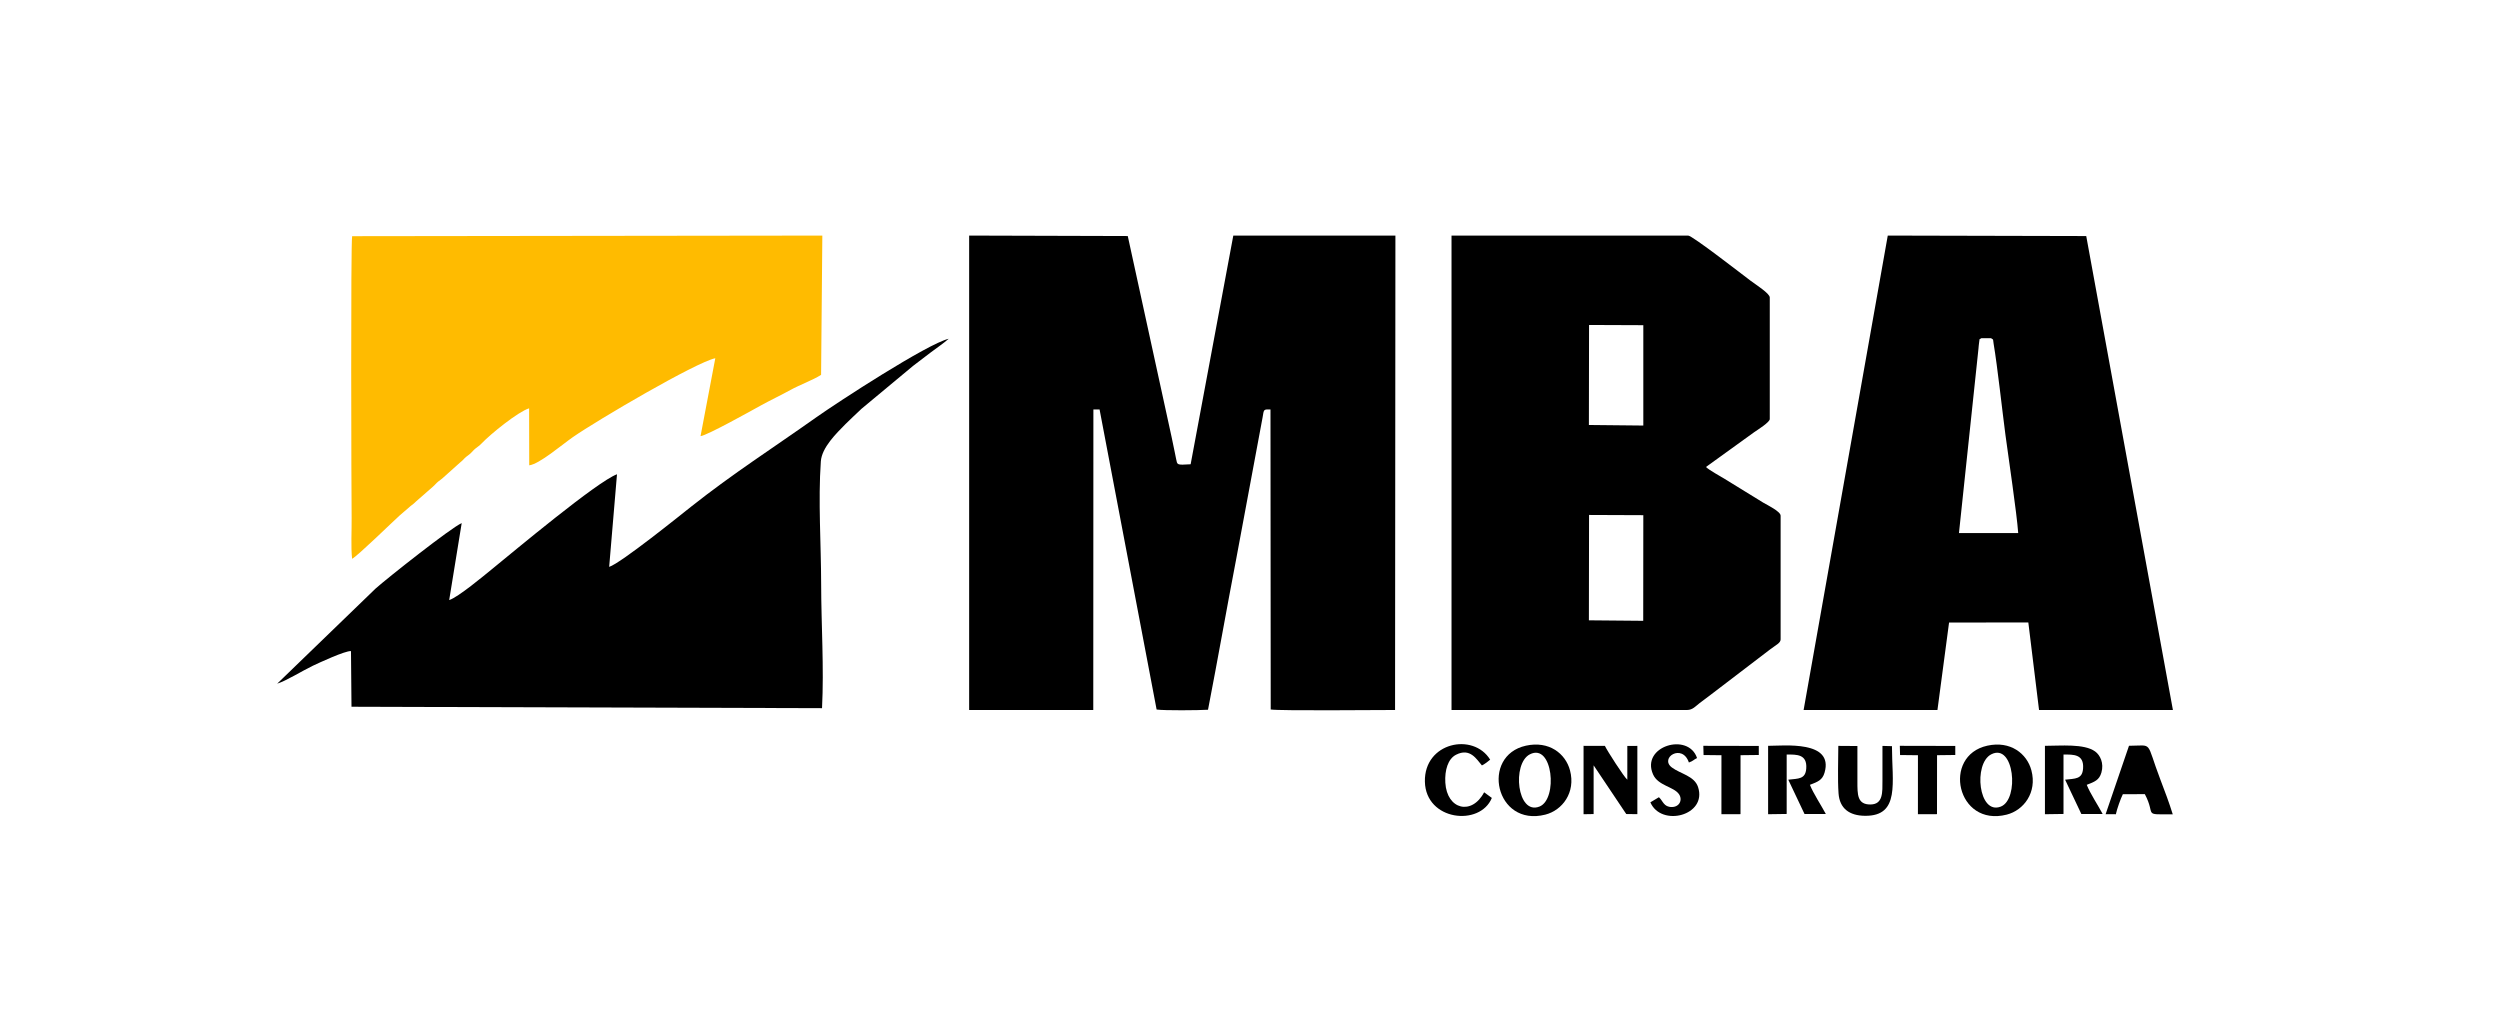 <?xml version="1.0" encoding="UTF-8"?>
<!DOCTYPE svg PUBLIC "-//W3C//DTD SVG 1.1//EN" "http://www.w3.org/Graphics/SVG/1.1/DTD/svg11.dtd">
<!-- Creator: CorelDRAW 2020 (64 Bit) -->
<svg xmlns="http://www.w3.org/2000/svg" xml:space="preserve" width="15.071mm" height="6.181mm" version="1.1" style="shape-rendering:geometricPrecision; text-rendering:geometricPrecision; image-rendering:optimizeQuality; fill-rule:evenodd; clip-rule:evenodd"
viewBox="0 0 1507.06 618.06"
 xmlns:xlink="http://www.w3.org/1999/xlink"
 xmlns:xodm="http://www.corel.com/coreldraw/odm/2003">
 <defs>
  <style type="text/css">
   <![CDATA[
    .fil0 {fill:currentColor}
    .fil2 {fill:currentColor}
    .fil4 {fill:currentColor}
    .fil1 {fill:#FFBB00}
    .fil3 {fill:none}
   ]]>
  </style>
 </defs>
 <g id="Camada_x0020_1">
  <g id="_1273624471888">
   <path class="fil0" d="M584.23 427.99l74.82 0 0.07 -181.18 3.73 0.02 34.38 180.88c4.64,0.67 25.47,0.48 30.99,0.13 5.95,-30.69 11.14,-60.41 17.03,-91.07l15.83 -84.94c0.88,-5.31 0.51,-5.02 4.8,-5.02l0.14 180.88c5.5,0.86 64.35,0.3 74.96,0.3l0.21 -285.99 -97.72 0 -25.72 137.86c-8.74,0.59 -7.97,0.27 -8.75,-3.18 -0.34,-1.5 -0.6,-2.98 -0.89,-4.41 -0.59,-2.87 -1.19,-5.81 -1.8,-8.66l-26.46 -121.33 -95.62 -0.28 0 285.99z"/>
   <path class="fil0" d="M957.92 310.42l32.71 0.13 -0.06 63.68 -32.75 -0.3 0.1 -63.51zm0 -114.53l32.71 0.13 0 60.5 -32.81 -0.34 0.1 -60.29zm-82.91 232.1l142.01 0c3.35,0 5.19,-2.36 7.59,-4.19 2.25,-1.73 4.74,-3.63 7.1,-5.34l35.25 -26.91c3.59,-2.74 6.44,-3.95 6.44,-6.1l0 -74.6c0,-2.57 -8.19,-6.49 -10.53,-7.89l-23.1 -14.21c-2.7,-1.69 -9.48,-5.34 -11.38,-7.25l29.19 -21.06c2.06,-1.41 9.28,-5.92 9.28,-7.84l0 -73.29c0,-2.42 -8.31,-7.65 -11.59,-10.11 -4.46,-3.34 -35.1,-27.2 -37.59,-27.2l-142.67 0 0 285.99z"/>
   <path class="fil0" d="M1192.67 210.16c0.09,-0.93 0.22,-2.76 0.35,-3.44 0.62,-3.23 -0.45,-1.54 1.35,-2.84l5.89 0c1.74,1.2 1.02,0.19 1.54,3.3 2.33,13.83 5.22,40.58 7.13,54.98 1.93,14.49 6.77,46.67 7.69,59.16l-35.71 0 11.76 -111.16zm-105.41 217.82l80.68 0 7 -52.7 47.78 -0.07 6.46 52.77 80.7 0.01 -52.25 -285.7 -119.64 -0.29 -50.73 285.98z"/>
   <path class="fil1" d="M212.26 336.85c3.25,-1.63 24.57,-22.45 28.56,-26.03l6.67 -5.76c1.59,-1.25 2.18,-1.58 3.56,-3.01l9.77 -8.55c1.37,-1.14 1.93,-2.06 3.32,-3.2 1.36,-1.12 2.06,-1.43 3.3,-2.63l9.66 -8.65c1.64,-1.25 1.39,-1.25 3.03,-2.85 1.38,-1.34 2.26,-1.68 3.61,-2.96 1.32,-1.24 1.55,-1.77 2.95,-2.9 1.54,-1.23 2.22,-1.54 3.6,-2.98 5.46,-5.74 22.05,-19.17 28.67,-21.2l0.07 34.37c6.15,-0.76 19.54,-12.29 26.31,-17 14.77,-10.27 74.28,-45.17 85.86,-47.57l-8.9 46.98c4,-0.44 30.96,-15.52 36.21,-18.42 5.88,-3.25 12.46,-6.35 18.07,-9.46 5.42,-3.01 13.46,-5.91 18.39,-9.07l0.75 -83.96 -283.44 0.36c-0.91,4.34 -0.49,154.38 -0.31,169.8 0.09,7.33 -0.52,17.8 0.29,24.69z"/>
   <path class="fil2" d="M367.22 341.72l4.72 -55.84c-12.05,4.46 -62.13,46.43 -75.33,57.16 -4.74,3.84 -20.35,16.93 -25.83,18.69l7.54 -46.4c-6.28,2.67 -44.45,32.84 -51.84,39.39l-59.38 57.4c5.45,-1.7 15.12,-7.76 21.52,-10.82 3.75,-1.78 19.5,-9.08 22.96,-8.82l0.31 33.55 283.65 0.86c1.24,-24.41 -0.49,-50.53 -0.53,-74.81 -0.03,-24.14 -1.86,-50.2 -0.19,-73.95 0.59,-8.42 9.42,-16.95 14.82,-22.45 3.2,-3.24 6.11,-5.8 9.7,-9.27l31.08 -25.85c3.5,-2.68 7.25,-5.57 10.78,-8.22 3.64,-2.73 7.34,-5.21 10.72,-8.14 -12.73,2.92 -67.06,38.3 -80.02,47.48 -26.05,18.46 -49.93,33.68 -75.23,53.7 -6.18,4.89 -42.36,34.08 -49.45,36.34z"/>
   <path class="fil3" d="M1180.91 321.32l35.71 0c-0.92,-12.49 -5.76,-44.67 -7.69,-59.16 -1.91,-14.4 -4.8,-41.15 -7.13,-54.98 -0.52,-3.11 0.2,-2.1 -1.54,-3.3l-5.89 0c-1.8,1.3 -0.73,-0.39 -1.35,2.84 -0.13,0.68 -0.26,2.51 -0.35,3.44l-11.76 111.16z"/>
   <polygon class="fil3" points="957.82,373.93 990.57,374.23 990.63,310.55 957.92,310.42 "/>
   <polygon class="fil3" points="957.82,256.18 990.63,256.52 990.63,196.02 957.92,195.89 "/>
   <path class="fil2" d="M922.23 454.72c13.87,-7.13 17.06,27.08 5.77,31.5 -13.5,5.29 -16.64,-25.91 -5.77,-31.5zm-2.36 -5.22c-27.48,6.06 -18.48,49.22 11.67,41.57 10.25,-2.59 18.44,-13.33 14.9,-26.67 -2.69,-10.16 -12.67,-17.97 -26.57,-14.9z"/>
   <path class="fil2" d="M1200.36 454.72c13.88,-7.13 17.06,27.08 5.78,31.5 -13.51,5.29 -16.65,-25.91 -5.78,-31.5zm-2.35 -5.22c-27.48,6.06 -18.49,49.22 11.67,41.57 10.24,-2.59 18.44,-13.33 14.9,-26.67 -2.7,-10.16 -12.68,-17.97 -26.57,-14.9z"/>
   <path class="fil2" d="M1065.86 490.82l11.19 -0.16 0 -35.81c6.1,-0.06 12.41,-0.23 11.8,8.41 -0.47,6.53 -4.71,6.03 -10.84,6.74l9.79 20.67 12.85 0.01c-2.72,-5.14 -7.58,-12.44 -9.59,-17.58 4.74,-1.82 7.53,-2.82 8.84,-7.38 5.62,-19.57 -24.6,-16.13 -34.04,-16.13l0 41.23z"/>
   <path class="fil2" d="M1232.74 490.82l11.19 -0.16 0 -35.81c6.1,-0.06 12.41,-0.23 11.8,8.41 -0.47,6.53 -4.71,6.03 -10.84,6.74l9.79 20.67 12.85 0.01c-2.72,-5.14 -7.58,-12.44 -9.59,-17.58 4.74,-1.82 7.53,-2.82 8.84,-7.38 1.63,-5.69 -0.73,-10.52 -3.81,-12.75 -6.63,-4.8 -20.88,-3.38 -30.23,-3.38l0 41.23z"/>
   <path class="fil2" d="M954.61 490.82l6.06 -0.1 0.01 -29.37 19.66 29.35 6.7 0.08 0 -41.15 -6.05 0.01 0 20.38c-1.9,-1.5 -12.16,-17.46 -13.52,-20.4l-12.86 -0.03 0 41.23z"/>
   <path class="fil4" d="M1269.32 490.8l6.17 0.03c0.67,-3.19 2.89,-9.41 4.22,-12.08l13.25 -0.03c6.99,13.18 -1.75,12.19 16.83,12.16 -2.09,-6.81 -4.91,-14.26 -7.45,-20.91 -9.1,-23.84 -4,-20.48 -18.93,-20.41l-14.09 41.24z"/>
   <path class="fil2" d="M1140.52 449.79l-5.73 -0.15c0,6.97 0.03,13.93 0,20.89 -0.02,6.95 0.48,14.31 -7.17,14.42 -8.08,0.11 -7.92,-6.09 -7.93,-13.77 -0.01,-7.15 0,-14.31 0,-21.47l-11.51 -0.08c0,9.24 -0.48,19.74 0.14,28.63 0.63,9.04 6.47,13.45 16.02,13.52 21.2,0.18 16.18,-20.11 16.18,-41.99z"/>
   <path class="fil2" d="M899.32 481l-4.65 -3.4c-7.42,14.1 -22.43,10.49 -23.39,-5.78 -0.44,-7.56 1.59,-14.38 6.47,-16.86 8.47,-4.33 12.37,2.72 15.58,6.46 2.24,-1.19 3.26,-2.1 4.98,-3.48 -10.17,-16.6 -39.87,-10.48 -39.35,13.26 0.52,23.61 33.27,27.16 40.36,9.8z"/>
   <path class="fil2" d="M1000.04 480.57c-1.61,1.01 -3.57,2.2 -5.16,3.08 6.51,15.08 34.41,8 28.74,-9.23 -2.2,-6.69 -10.63,-7.94 -15.75,-11.76 -7.71,-5.76 6.26,-14.78 10.23,-3.02 2.71,-0.94 2.74,-1.64 4.92,-2.68 -5.18,-15.74 -34.02,-7.16 -26.52,9.84 3.03,6.88 12.46,7.36 15.62,11.92 2.32,3.35 0.41,7.71 -4.26,7.76 -4.99,0.05 -5.31,-3.66 -7.82,-5.91z"/>
   <polygon class="fil2" points="1026.95,455.14 1037.73,455.26 1037.72,490.82 1046.47,490.82 1049.22,490.78 1049.24,455.24 1060.24,455.11 1060.24,449.66 1026.81,449.59 "/>
   <polygon class="fil2" points="1145.4,455.14 1156.18,455.26 1156.17,490.82 1164.92,490.82 1167.67,490.78 1167.7,455.24 1178.69,455.11 1178.69,449.66 1145.26,449.59 "/>
   <path class="fil3" d="M922.23 454.72c-10.87,5.59 -7.73,36.79 5.77,31.5 11.29,-4.42 8.1,-38.63 -5.77,-31.5z"/>
   <path class="fil3" d="M1200.36 454.72c-10.87,5.59 -7.73,36.79 5.78,31.5 11.28,-4.42 8.1,-38.63 -5.78,-31.5z"/>
  </g>
 </g>
</svg>
